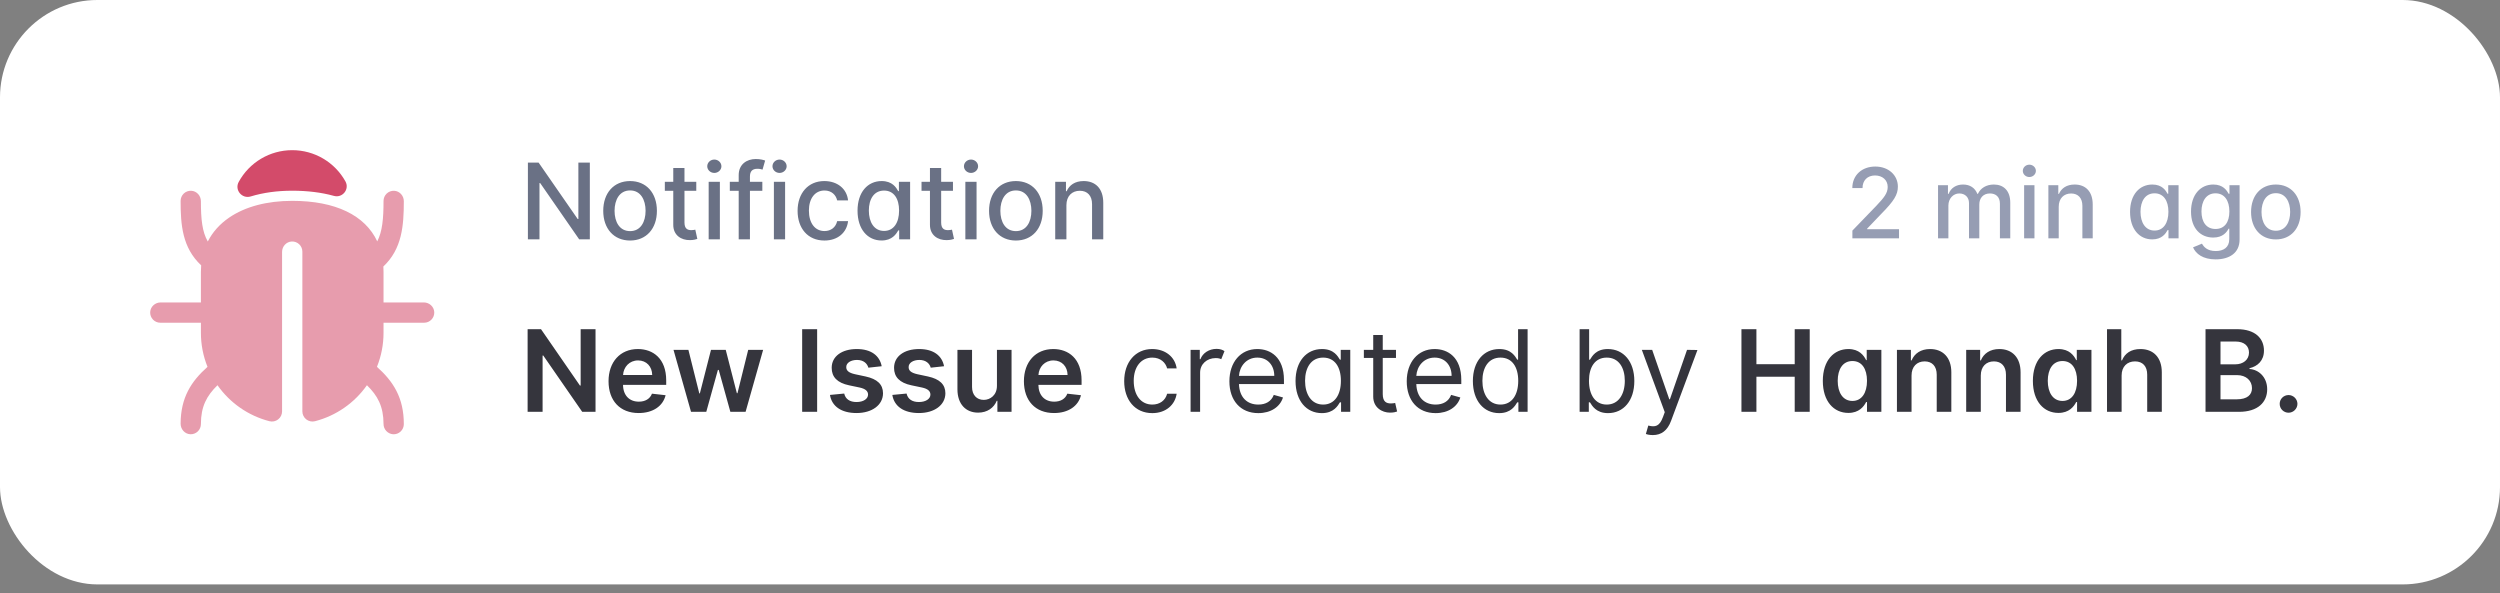 <svg width="274" height="65" viewBox="0 0 274 65" fill="none" xmlns="http://www.w3.org/2000/svg">
<rect x="0" y="0" width="274" height="65" fill="#808080" stroke="none"/>
<rect width="274" height="64.052" rx="10.675" fill="white"/>
<path d="M64.646 17.823H63.39V24H63.312L59.032 17.823H57.858V26.234H59.127V20.066H59.205L63.48 26.234H64.646V17.823ZM69.056 26.362C70.834 26.362 71.997 25.06 71.997 23.109C71.997 21.146 70.834 19.844 69.056 19.844C67.278 19.844 66.115 21.146 66.115 23.109C66.115 25.06 67.278 26.362 69.056 26.362ZM69.06 25.331C67.898 25.331 67.356 24.317 67.356 23.105C67.356 21.898 67.898 20.871 69.06 20.871C70.214 20.871 70.756 21.898 70.756 23.105C70.756 24.317 70.214 25.331 69.06 25.331ZM76.312 19.926H75.018V18.415H73.79V19.926H72.866V20.912H73.79V24.637C73.786 25.783 74.661 26.337 75.63 26.317C76.02 26.312 76.283 26.238 76.427 26.185L76.205 25.171C76.123 25.187 75.971 25.224 75.774 25.224C75.376 25.224 75.018 25.093 75.018 24.382V20.912H76.312V19.926ZM77.67 26.234H78.898V19.926H77.67V26.234ZM78.29 18.953C78.713 18.953 79.067 18.624 79.067 18.222C79.067 17.819 78.713 17.487 78.29 17.487C77.863 17.487 77.514 17.819 77.514 18.222C77.514 18.624 77.863 18.953 78.29 18.953ZM83.552 19.926H82.193V19.36C82.193 18.801 82.423 18.497 83.022 18.497C83.277 18.497 83.458 18.555 83.573 18.591L83.86 17.598C83.688 17.532 83.331 17.429 82.834 17.429C81.836 17.429 80.961 18.012 80.961 19.195V19.926H79.987V20.912H80.961V26.234H82.193V20.912H83.552V19.926ZM84.819 26.234H86.047V19.926H84.819V26.234ZM85.439 18.953C85.862 18.953 86.216 18.624 86.216 18.222C86.216 17.819 85.862 17.487 85.439 17.487C85.012 17.487 84.663 17.819 84.663 18.222C84.663 18.624 85.012 18.953 85.439 18.953ZM90.356 26.362C91.847 26.362 92.812 25.466 92.948 24.238H91.753C91.597 24.92 91.067 25.323 90.365 25.323C89.326 25.323 88.656 24.456 88.656 23.08C88.656 21.729 89.338 20.879 90.365 20.879C91.145 20.879 91.621 21.372 91.753 21.963H92.948C92.816 20.69 91.777 19.844 90.344 19.844C88.566 19.844 87.416 21.183 87.416 23.109C87.416 25.011 88.525 26.362 90.356 26.362ZM96.622 26.358C97.772 26.358 98.224 25.655 98.446 25.253H98.549V26.234H99.748V19.926H98.52V20.949H98.446C98.224 20.559 97.805 19.844 96.631 19.844C95.107 19.844 93.986 21.047 93.986 23.093C93.986 25.134 95.091 26.358 96.622 26.358ZM96.893 25.31C95.797 25.31 95.226 24.345 95.226 23.08C95.226 21.828 95.784 20.887 96.893 20.887C97.965 20.887 98.54 21.762 98.54 23.08C98.54 24.407 97.953 25.31 96.893 25.31ZM104.445 19.926H103.151V18.415H101.923V19.926H100.999V20.912H101.923V24.637C101.919 25.783 102.794 26.337 103.763 26.317C104.153 26.312 104.416 26.238 104.56 26.185L104.338 25.171C104.256 25.187 104.104 25.224 103.907 25.224C103.509 25.224 103.151 25.093 103.151 24.382V20.912H104.445V19.926ZM105.803 26.234H107.031V19.926H105.803V26.234ZM106.423 18.953C106.846 18.953 107.2 18.624 107.2 18.222C107.2 17.819 106.846 17.487 106.423 17.487C105.996 17.487 105.647 17.819 105.647 18.222C105.647 18.624 105.996 18.953 106.423 18.953ZM111.34 26.362C113.119 26.362 114.281 25.06 114.281 23.109C114.281 21.146 113.119 19.844 111.34 19.844C109.562 19.844 108.4 21.146 108.4 23.109C108.4 25.06 109.562 26.362 111.34 26.362ZM111.344 25.331C110.182 25.331 109.64 24.317 109.64 23.105C109.64 21.898 110.182 20.871 111.344 20.871C112.498 20.871 113.041 21.898 113.041 23.105C113.041 24.317 112.498 25.331 111.344 25.331ZM116.879 22.489C116.879 21.483 117.495 20.908 118.35 20.908C119.183 20.908 119.689 21.454 119.689 22.37V26.234H120.917V22.222C120.917 20.661 120.058 19.844 118.769 19.844C117.82 19.844 117.2 20.284 116.908 20.953H116.83V19.926H115.652V26.234H116.879V22.489Z" fill="#6A7185"/>
<path d="M203.022 26.123H208.132V25.118H204.637V25.062L206.18 23.447C207.601 22.01 208.007 21.324 208.007 20.456C208.007 19.208 206.991 18.253 205.528 18.253C204.076 18.253 203.014 19.193 203.014 20.611H204.133C204.129 19.777 204.667 19.231 205.505 19.231C206.293 19.231 206.892 19.716 206.892 20.49C206.892 21.176 206.483 21.669 205.649 22.552L203.022 25.274V26.123ZM212.409 26.123H213.543V22.533C213.543 21.748 214.092 21.202 214.737 21.202C215.366 21.202 215.802 21.619 215.802 22.253V26.123H216.932V22.412C216.932 21.71 217.36 21.202 218.099 21.202C218.698 21.202 219.191 21.536 219.191 22.325V26.123H220.325V22.218C220.325 20.888 219.582 20.224 218.528 20.224C217.69 20.224 217.061 20.626 216.78 21.248H216.719C216.465 20.611 215.931 20.224 215.154 20.224C214.384 20.224 213.812 20.607 213.569 21.248H213.497V20.3H212.409V26.123ZM221.844 26.123H222.977V20.3H221.844V26.123ZM222.416 19.402C222.807 19.402 223.133 19.098 223.133 18.727C223.133 18.355 222.807 18.048 222.416 18.048C222.022 18.048 221.7 18.355 221.7 18.727C221.7 19.098 222.022 19.402 222.416 19.402ZM225.636 22.666C225.636 21.737 226.204 21.206 226.993 21.206C227.763 21.206 228.229 21.71 228.229 22.556V26.123H229.362V22.419C229.362 20.979 228.57 20.224 227.38 20.224C226.504 20.224 225.932 20.63 225.662 21.248H225.59V20.3H224.502V26.123H225.636V22.666ZM235.887 26.237C236.949 26.237 237.366 25.588 237.571 25.217H237.665V26.123H238.772V20.3H237.639V21.244H237.571C237.366 20.884 236.979 20.224 235.895 20.224C234.489 20.224 233.454 21.335 233.454 23.223C233.454 25.107 234.473 26.237 235.887 26.237ZM236.138 25.27C235.126 25.27 234.599 24.379 234.599 23.212C234.599 22.055 235.114 21.187 236.138 21.187C237.127 21.187 237.658 21.995 237.658 23.212C237.658 24.436 237.116 25.27 236.138 25.27ZM242.832 28.428C244.314 28.428 245.459 27.749 245.459 26.252V20.3H244.348V21.244H244.265C244.064 20.884 243.662 20.224 242.578 20.224C241.171 20.224 240.136 21.335 240.136 23.189C240.136 25.046 241.194 26.036 242.57 26.036C243.639 26.036 244.052 25.433 244.257 25.062H244.329V26.206C244.329 27.12 243.703 27.514 242.843 27.514C241.899 27.514 241.531 27.041 241.33 26.707L240.356 27.109C240.663 27.821 241.44 28.428 242.832 28.428ZM242.82 25.096C241.808 25.096 241.281 24.319 241.281 23.174C241.281 22.055 241.797 21.187 242.82 21.187C243.81 21.187 244.34 21.995 244.34 23.174C244.34 24.375 243.798 25.096 242.82 25.096ZM249.432 26.241C251.073 26.241 252.146 25.039 252.146 23.238C252.146 21.426 251.073 20.224 249.432 20.224C247.79 20.224 246.717 21.426 246.717 23.238C246.717 25.039 247.79 26.241 249.432 26.241ZM249.435 25.289C248.363 25.289 247.862 24.353 247.862 23.234C247.862 22.12 248.363 21.172 249.435 21.172C250.501 21.172 251.001 22.12 251.001 23.234C251.001 24.353 250.501 25.289 249.435 25.289Z" fill="#969DB3"/>
<path d="M65.27 36.079H63.639V42.253H63.559L59.295 36.079H57.827V45.137H59.468V38.967H59.543L63.811 45.137H65.27V36.079ZM69.995 45.269C71.579 45.269 72.666 44.495 72.95 43.315L71.455 43.147C71.238 43.721 70.707 44.022 70.017 44.022C68.982 44.022 68.297 43.341 68.284 42.178H73.016V41.687C73.016 39.303 71.583 38.255 69.911 38.255C67.965 38.255 66.696 39.683 66.696 41.78C66.696 43.912 67.947 45.269 69.995 45.269ZM68.288 41.099C68.337 40.232 68.978 39.502 69.933 39.502C70.853 39.502 71.472 40.174 71.481 41.099H68.288ZM75.736 45.137H77.408L78.681 40.546H78.774L80.048 45.137H81.716L83.639 38.343H82.003L80.827 43.093H80.76L79.54 38.343H77.925L76.704 43.12H76.643L75.448 38.343H73.816L75.736 45.137ZM89.558 36.079H87.917V45.137H89.558V36.079ZM96.634 40.139C96.412 38.989 95.493 38.255 93.9 38.255C92.264 38.255 91.149 39.06 91.154 40.316C91.149 41.307 91.76 41.961 93.064 42.231L94.223 42.474C94.847 42.611 95.139 42.863 95.139 43.248C95.139 43.713 94.635 44.062 93.874 44.062C93.14 44.062 92.662 43.743 92.525 43.133L90.964 43.284C91.163 44.531 92.211 45.269 93.878 45.269C95.576 45.269 96.775 44.389 96.779 43.102C96.775 42.134 96.151 41.541 94.869 41.262L93.71 41.015C93.02 40.86 92.746 40.621 92.75 40.227C92.746 39.767 93.255 39.449 93.922 39.449C94.661 39.449 95.05 39.852 95.174 40.298L96.634 40.139ZM103.469 40.139C103.248 38.989 102.328 38.255 100.736 38.255C99.099 38.255 97.985 39.06 97.989 40.316C97.985 41.307 98.595 41.961 99.9 42.231L101.059 42.474C101.682 42.611 101.974 42.863 101.974 43.248C101.974 43.713 101.47 44.062 100.709 44.062C99.975 44.062 99.497 43.743 99.36 43.133L97.799 43.284C97.998 44.531 99.046 45.269 100.714 45.269C102.412 45.269 103.611 44.389 103.615 43.102C103.611 42.134 102.987 41.541 101.704 41.262L100.546 41.015C99.856 40.86 99.581 40.621 99.586 40.227C99.581 39.767 100.09 39.449 100.758 39.449C101.496 39.449 101.886 39.852 102.009 40.298L103.469 40.139ZM109.265 42.28C109.265 43.315 108.526 43.828 107.819 43.828C107.049 43.828 106.536 43.284 106.536 42.421V38.343H104.935V42.669C104.935 44.301 105.864 45.225 107.2 45.225C108.217 45.225 108.933 44.69 109.243 43.929H109.314V45.137H110.866V38.343H109.265V42.28ZM115.52 45.269C117.103 45.269 118.191 44.495 118.474 43.315L116.979 43.147C116.763 43.721 116.232 44.022 115.542 44.022C114.507 44.022 113.822 43.341 113.808 42.178H118.541V41.687C118.541 39.303 117.108 38.255 115.436 38.255C113.49 38.255 112.221 39.683 112.221 41.78C112.221 43.912 113.472 45.269 115.52 45.269ZM113.813 41.099C113.861 40.232 114.503 39.502 115.458 39.502C116.378 39.502 116.997 40.174 117.006 41.099H113.813ZM126.291 45.278C127.794 45.278 128.785 44.358 128.962 43.155H127.918C127.723 43.898 127.104 44.341 126.291 44.341C125.052 44.341 124.256 43.315 124.256 41.74C124.256 40.201 125.07 39.193 126.291 39.193C127.21 39.193 127.759 39.759 127.918 40.378H128.962C128.785 39.104 127.706 38.255 126.273 38.255C124.433 38.255 123.212 39.706 123.212 41.775C123.212 43.81 124.38 45.278 126.291 45.278ZM130.488 45.137H131.532V40.838C131.532 39.922 132.257 39.246 133.248 39.246C133.508 39.246 133.703 39.294 133.849 39.369L134.203 38.485C133.991 38.334 133.712 38.237 133.336 38.237C132.513 38.237 131.81 38.697 131.567 39.369H131.496V38.343H130.488V45.137ZM137.909 45.278C139.289 45.278 140.297 44.588 140.616 43.562L139.607 43.279C139.342 43.987 138.727 44.341 137.909 44.341C136.684 44.341 135.839 43.549 135.791 42.094H140.722V41.652C140.722 39.122 139.218 38.255 137.803 38.255C135.963 38.255 134.742 39.706 134.742 41.793C134.742 43.881 135.945 45.278 137.909 45.278ZM135.791 41.192C135.861 40.135 136.609 39.193 137.803 39.193C138.935 39.193 139.661 40.042 139.661 41.192H135.791ZM144.875 45.278C146.184 45.278 146.626 44.465 146.856 44.093H146.98V45.137H147.989V38.343H146.945V39.422H146.856C146.626 39.069 146.22 38.255 144.893 38.255C143.177 38.255 141.991 39.617 141.991 41.758C141.991 43.916 143.177 45.278 144.875 45.278ZM145.017 44.341C143.707 44.341 143.035 43.191 143.035 41.74C143.035 40.307 143.69 39.193 145.017 39.193C146.29 39.193 146.963 40.219 146.963 41.74C146.963 43.279 146.273 44.341 145.017 44.341ZM153 38.343H151.549V36.716H150.505V38.343H149.479V39.228H150.505V43.474C150.505 44.659 151.461 45.225 152.345 45.225C152.734 45.225 152.982 45.154 153.124 45.101L152.911 44.164C152.823 44.181 152.681 44.217 152.451 44.217C151.991 44.217 151.549 44.075 151.549 43.191V39.228H153V38.343ZM157.345 45.278C158.725 45.278 159.733 44.588 160.052 43.562L159.043 43.279C158.778 43.987 158.163 44.341 157.345 44.341C156.12 44.341 155.275 43.549 155.227 42.094H160.158V41.652C160.158 39.122 158.654 38.255 157.239 38.255C155.399 38.255 154.178 39.706 154.178 41.793C154.178 43.881 155.381 45.278 157.345 45.278ZM155.227 41.192C155.297 40.135 156.045 39.193 157.239 39.193C158.371 39.193 159.096 40.042 159.096 41.192H155.227ZM164.311 45.278C165.62 45.278 166.062 44.465 166.292 44.093H166.416V45.137H167.425V36.079H166.381V39.422H166.292C166.062 39.069 165.655 38.255 164.329 38.255C162.613 38.255 161.427 39.617 161.427 41.758C161.427 43.916 162.613 45.278 164.311 45.278ZM164.452 44.341C163.143 44.341 162.471 43.191 162.471 41.74C162.471 40.307 163.126 39.193 164.452 39.193C165.726 39.193 166.398 40.219 166.398 41.74C166.398 43.279 165.709 44.341 164.452 44.341ZM173.126 45.137H174.134V44.093H174.258C174.488 44.465 174.93 45.278 176.239 45.278C177.938 45.278 179.123 43.916 179.123 41.758C179.123 39.617 177.938 38.255 176.221 38.255C174.895 38.255 174.488 39.069 174.258 39.422H174.169V36.079H173.126V45.137ZM174.152 41.74C174.152 40.219 174.824 39.193 176.098 39.193C177.424 39.193 178.079 40.307 178.079 41.74C178.079 43.191 177.407 44.341 176.098 44.341C174.842 44.341 174.152 43.279 174.152 41.74ZM181.148 47.684C182.091 47.684 182.754 47.184 183.148 46.127L186.04 38.361L184.899 38.343L183.024 43.757H182.953L181.078 38.343H179.945L182.458 45.172L182.263 45.703C181.883 46.738 181.414 46.835 180.653 46.641L180.388 47.56C180.494 47.614 180.795 47.684 181.148 47.684ZM190.862 45.137H192.503V41.289H196.7V45.137H198.345V36.079H196.7V39.913H192.503V36.079H190.862V45.137ZM202.58 45.256C203.748 45.256 204.274 44.562 204.526 44.066H204.623V45.137H206.198V38.343H204.592V39.467H204.526C204.283 38.976 203.783 38.255 202.585 38.255C201.014 38.255 199.781 39.484 199.781 41.749C199.781 43.987 200.979 45.256 202.58 45.256ZM203.027 43.943C201.97 43.943 201.413 43.014 201.413 41.74C201.413 40.475 201.961 39.568 203.027 39.568C204.057 39.568 204.623 40.422 204.623 41.74C204.623 43.058 204.048 43.943 203.027 43.943ZM209.505 41.156C209.505 40.174 210.098 39.608 210.943 39.608C211.77 39.608 212.265 40.152 212.265 41.059V45.137H213.866V40.811C213.87 39.184 212.942 38.255 211.54 38.255C210.522 38.255 209.824 38.741 209.514 39.498H209.434V38.343H207.904V45.137H209.505V41.156ZM217.095 41.156C217.095 40.174 217.687 39.608 218.532 39.608C219.359 39.608 219.854 40.152 219.854 41.059V45.137H221.455V40.811C221.46 39.184 220.531 38.255 219.129 38.255C218.112 38.255 217.413 38.741 217.103 39.498H217.024V38.343H215.494V45.137H217.095V41.156ZM225.604 45.256C226.772 45.256 227.298 44.562 227.55 44.066H227.647V45.137H229.222V38.343H227.616V39.467H227.55C227.307 38.976 226.807 38.255 225.608 38.255C224.038 38.255 222.804 39.484 222.804 41.749C222.804 43.987 224.003 45.256 225.604 45.256ZM226.051 43.943C224.994 43.943 224.436 43.014 224.436 41.74C224.436 40.475 224.985 39.568 226.051 39.568C227.081 39.568 227.647 40.422 227.647 41.74C227.647 43.058 227.072 43.943 226.051 43.943ZM232.529 41.156C232.529 40.174 233.139 39.608 233.997 39.608C234.838 39.608 235.333 40.143 235.333 41.059V45.137H236.934V40.811C236.934 39.17 236.005 38.255 234.594 38.255C233.551 38.255 232.887 38.728 232.573 39.498H232.494V36.079H230.928V45.137H232.529V41.156ZM241.726 45.137H245.393C247.467 45.137 248.484 44.08 248.484 42.669C248.484 41.298 247.511 40.493 246.547 40.444V40.356C247.432 40.148 248.13 39.529 248.13 38.427C248.13 37.078 247.157 36.079 245.194 36.079H241.726V45.137ZM243.367 43.766V41.112H245.176C246.189 41.112 246.817 41.731 246.817 42.541C246.817 43.261 246.321 43.766 245.132 43.766H243.367ZM243.367 39.931V37.432H245.026C245.99 37.432 246.489 37.941 246.489 38.64C246.489 39.436 245.844 39.931 244.99 39.931H243.367ZM250.827 45.234C251.349 45.234 251.796 44.801 251.8 44.261C251.796 43.73 251.349 43.297 250.827 43.297C250.288 43.297 249.85 43.73 249.854 44.261C249.85 44.801 250.288 45.234 250.827 45.234Z" fill="#35353D"/>
<path d="M46.452 33.147H42.035V29.797C42.035 29.597 42.029 29.401 42.016 29.209C44.072 27.271 44.258 24.717 44.259 22.05C44.259 21.452 43.798 20.938 43.199 20.91C43.049 20.903 42.899 20.926 42.759 20.979C42.618 21.031 42.489 21.112 42.38 21.215C42.272 21.319 42.185 21.443 42.126 21.581C42.066 21.719 42.035 21.868 42.035 22.018C42.035 23.964 41.906 25.365 41.347 26.455C40.011 23.595 36.775 22.013 32.027 22.013C29.261 22.013 26.871 22.648 25.117 23.848C24.081 24.556 23.296 25.44 22.774 26.469C22.158 25.399 22.019 24.034 22.019 22.05C22.019 21.452 21.56 20.938 20.962 20.908C20.812 20.9 20.662 20.923 20.52 20.976C20.379 21.028 20.25 21.109 20.14 21.212C20.031 21.316 19.944 21.441 19.885 21.58C19.826 21.718 19.795 21.868 19.795 22.018C19.795 24.634 19.976 27.143 22.049 29.082C22.03 29.316 22.019 29.555 22.019 29.797V33.147H17.602C17.004 33.147 16.49 33.608 16.46 34.206C16.453 34.356 16.476 34.507 16.529 34.648C16.582 34.789 16.662 34.918 16.766 35.027C16.87 35.136 16.995 35.223 17.134 35.282C17.273 35.341 17.422 35.372 17.572 35.371H22.02V36.474C22.019 37.753 22.265 39.02 22.742 40.206C20.958 41.801 19.807 43.563 19.795 46.437C19.795 47.044 20.255 47.569 20.863 47.594C21.012 47.6 21.162 47.576 21.302 47.522C21.442 47.469 21.569 47.388 21.677 47.285C21.785 47.181 21.871 47.056 21.93 46.918C21.989 46.781 22.019 46.632 22.019 46.483C22.019 44.56 22.651 43.375 23.838 42.221C25.206 44.168 27.222 45.566 29.525 46.164C29.689 46.207 29.861 46.211 30.027 46.177C30.194 46.142 30.35 46.071 30.484 45.967C30.618 45.863 30.727 45.73 30.801 45.577C30.876 45.425 30.915 45.257 30.915 45.088V27.61C30.915 27.011 31.375 26.498 31.974 26.468C32.124 26.46 32.274 26.484 32.415 26.536C32.556 26.589 32.685 26.669 32.794 26.773C32.903 26.877 32.99 27.002 33.049 27.14C33.108 27.279 33.139 27.428 33.139 27.578V45.088C33.139 45.257 33.178 45.425 33.253 45.577C33.327 45.73 33.436 45.863 33.57 45.967C33.704 46.071 33.861 46.142 34.027 46.177C34.193 46.211 34.365 46.207 34.529 46.164C36.832 45.566 38.848 44.168 40.216 42.221C41.397 43.37 42.029 44.55 42.035 46.457C42.032 46.744 42.139 47.022 42.334 47.233C42.529 47.445 42.797 47.574 43.084 47.595C43.235 47.603 43.387 47.581 43.529 47.529C43.671 47.477 43.801 47.396 43.911 47.292C44.022 47.188 44.109 47.062 44.169 46.923C44.229 46.784 44.26 46.634 44.259 46.483C44.259 43.586 43.105 41.81 41.313 40.206C41.791 39.02 42.036 37.753 42.035 36.474V35.371H46.483C46.634 35.372 46.783 35.341 46.922 35.282C47.06 35.223 47.185 35.136 47.289 35.027C47.393 34.918 47.474 34.789 47.526 34.648C47.579 34.507 47.602 34.356 47.595 34.206C47.566 33.608 47.05 33.147 46.452 33.147Z" fill="#E79CAD"/>
<path d="M36.572 21.463L36.594 21.469C37.537 21.733 38.336 20.736 37.859 19.881C37.282 18.844 36.438 17.981 35.416 17.379C34.393 16.777 33.228 16.46 32.042 16.459H32.013C30.814 16.46 29.638 16.784 28.608 17.397C27.578 18.01 26.733 18.89 26.161 19.943C25.686 20.817 26.518 21.82 27.471 21.532C28.84 21.115 30.375 20.902 32.027 20.902C33.701 20.902 35.23 21.091 36.572 21.463Z" fill="#D34B6A"/>
</svg>
